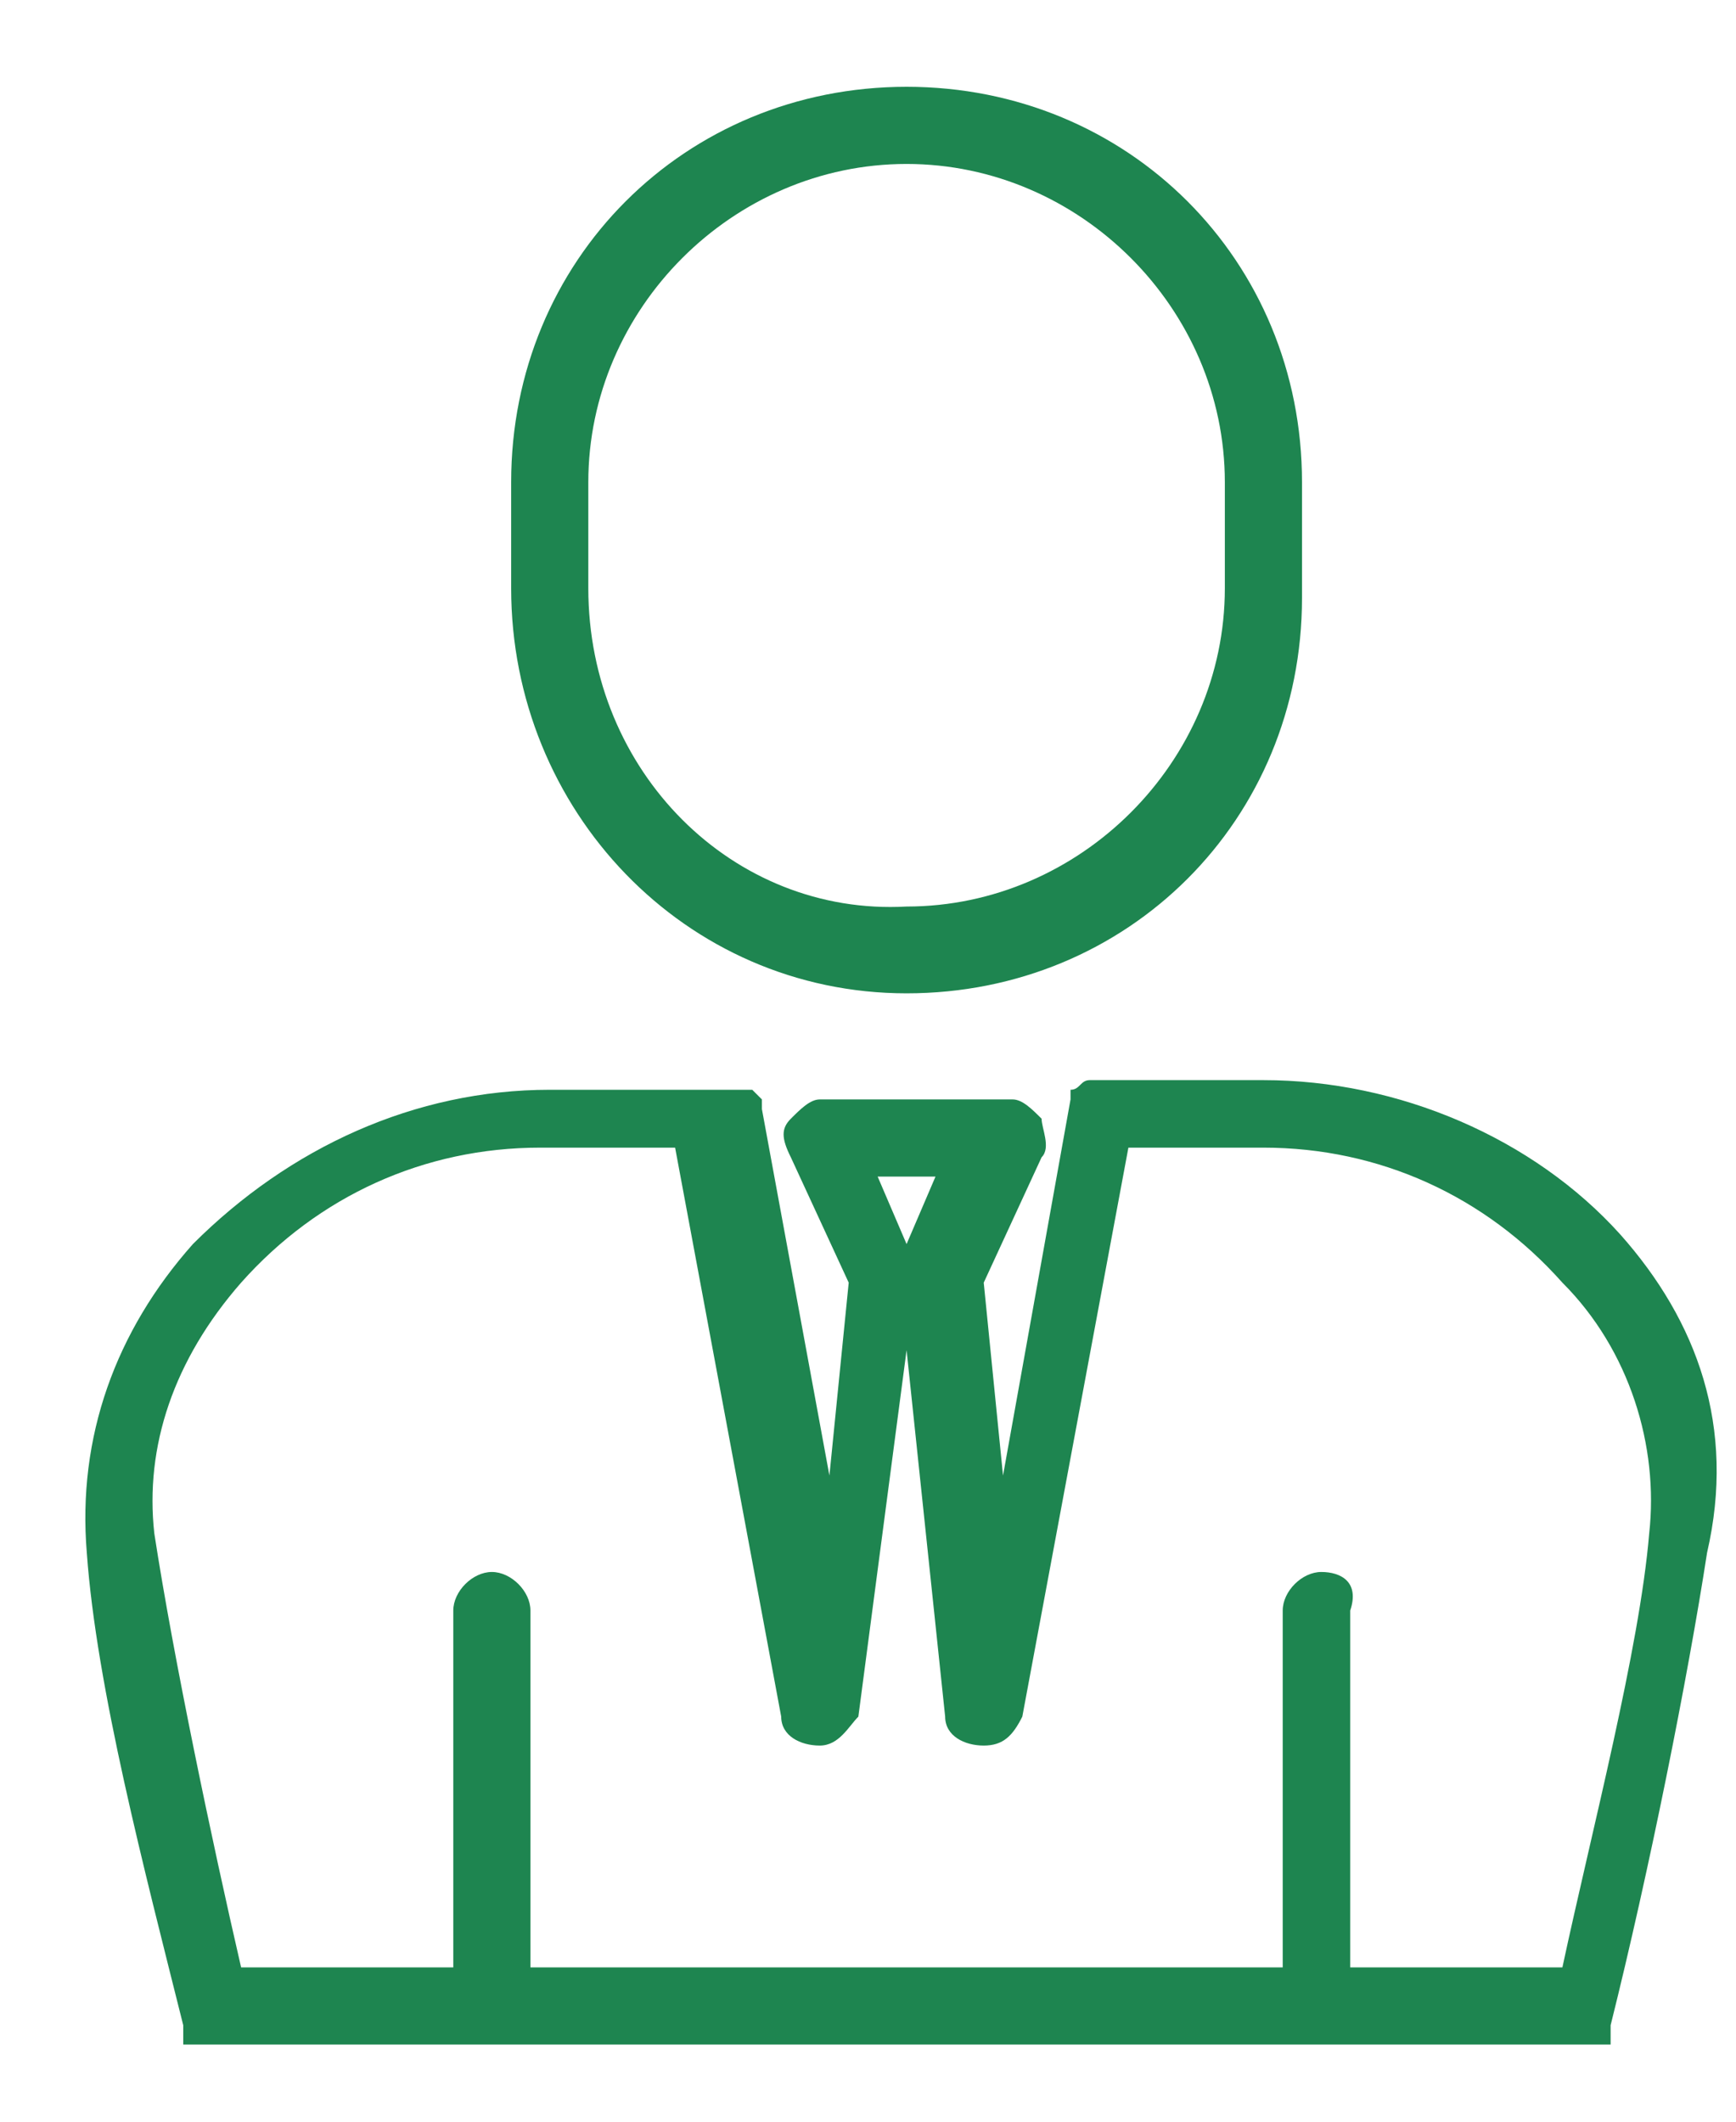 <?xml version="1.0" encoding="utf-8"?>
<!-- Generator: Adobe Illustrator 28.5.0, SVG Export Plug-In . SVG Version: 9.03 Build 54727)  -->
<!DOCTYPE svg PUBLIC "-//W3C//DTD SVG 1.1//EN" "http://www.w3.org/Graphics/SVG/1.1/DTD/svg11.dtd">
<svg version="1.1" id="Warstwa_1" xmlns="http://www.w3.org/2000/svg" xmlns:xlink="http://www.w3.org/1999/xlink" x="0px" y="0px"
	 viewBox="0 0 18 22" style="enable-background:new 0 0 18 22;" xml:space="preserve">
<g>
	<path style="fill:#1E8550;" d="M9.4,10.3c2.3,0,4.1-1.8,4.1-4.1V5c0-2.3-1.8-4.1-4.1-4.1S5.3,2.7,5.3,5v1.1C5.3,8.4,7.1,10.3,9.4,10.3z
		 M9.4,1.7c1.8,0,3.3,1.5,3.3,3.3v1.1c0,1.8-1.5,3.3-3.3,3.3C7.6,9.5,6.1,8,6.1,6.1V5C6.1,3.2,7.6,1.7,9.4,1.7z"/>
	<path style="fill:#1E8550;" d="M16.8,12.8c-0.9-1-2.3-1.6-3.7-1.6h-1.7c0,0,0,0-0.1,0v0.1v-0.1l0,0c-0.1,0-0.1,0.1-0.2,0.1l0,0l0,0l0,0
		c0,0,0,0,0,0.1l0,0l-0.7,3.9l-0.2-2l0.6-1.3c0.1-0.1,0-0.3,0-0.4c-0.1-0.1-0.2-0.2-0.3-0.2h-2c-0.1,0-0.2,0.1-0.3,0.2
		c-0.1,0.1-0.1,0.2,0,0.4l0.6,1.3l-0.2,2l-0.7-3.8l0,0c0,0,0,0,0-0.1l0,0l0,0l-0.1-0.1l0,0H7.7l0,0h-2c-1.4,0-2.7,0.6-3.7,1.6
		c-0.8,0.9-1.2,2-1.1,3.2c0.1,1.4,0.6,3.3,1,4.9c0,0,0,0,0,0.1l0,0l0,0c0,0,0,0,0,0.1l0,0H2l0,0l0,0c0,0,0,0,0.1,0h14.3
		c0,0,0,0,0.1,0l0,0h0.1c0,0,0,0,0.1,0l0,0l0,0c0,0,0,0,0-0.1c0,0,0,0,0-0.1c0.4-1.6,0.8-3.6,1-4.9C18,14.8,17.6,13.7,16.8,12.8z
		 M13.7,16.3c-0.2,0-0.4,0.2-0.4,0.4v3.7H5.5v-3.7c0-0.2-0.2-0.4-0.4-0.4s-0.4,0.2-0.4,0.4v3.7H2.5c-0.3-1.3-0.7-3.2-0.9-4.5
		c-0.1-0.9,0.2-1.8,0.9-2.6c0.8-0.9,1.9-1.4,3.1-1.4H7l1.1,5.9c0,0.2,0.2,0.3,0.4,0.3s0.3-0.2,0.4-0.3L9.4,14l0.4,3.8
		c0,0.2,0.2,0.3,0.4,0.3s0.3-0.1,0.4-0.3l1.1-5.9h1.4c1.2,0,2.3,0.5,3.1,1.4c0.7,0.7,1,1.7,0.9,2.6c-0.1,1.2-0.6,3.1-0.9,4.5H14
		v-3.7C14.1,16.4,13.9,16.3,13.7,16.3z M9.4,12.9l-0.3-0.7h0.6L9.4,12.9z M11.2,11.4L11.2,11.4L11.2,11.4L11.2,11.4L11.2,11.4z
		 M2.1,20.9L2.1,20.9L2.1,20.9L2.1,20.9z M16.6,21L16.6,21L16.6,21L16.6,21z M16.8,20.8L16.8,20.8L16.8,20.8L16.8,20.8z"/>
</g>
</svg>
